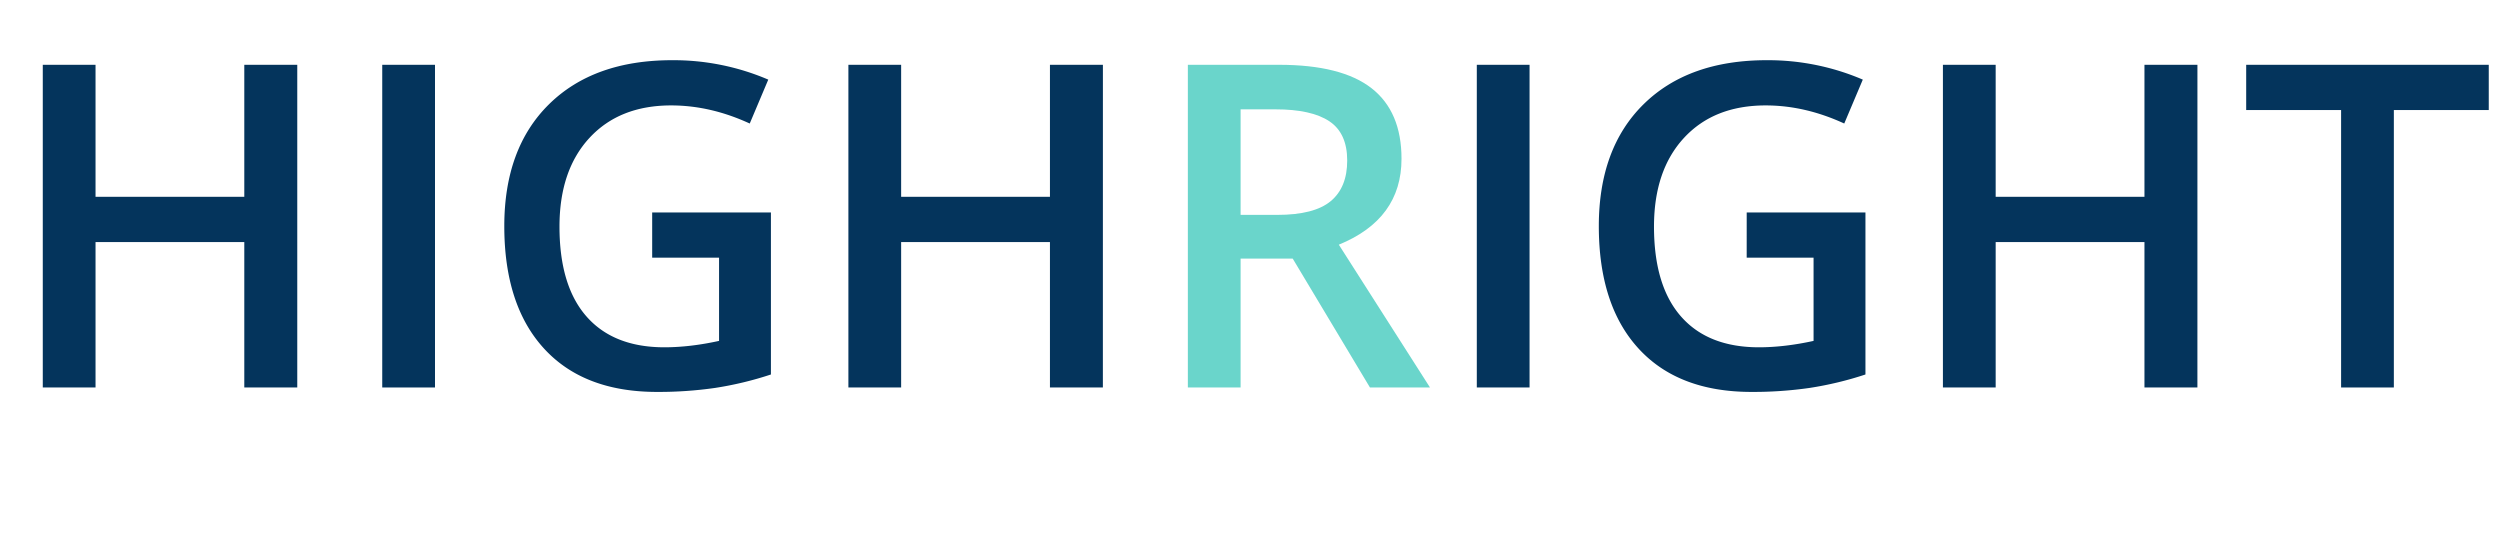 <svg xmlns="http://www.w3.org/2000/svg" viewBox="0 0 3197.78 685.24"><defs><style>.cls-1{fill:#04345c;}.cls-2{fill:#6ad5cb;}</style></defs><g id="_250px" data-name="250px"><path class="cls-1" d="M380.24,495.63H312.48v-186H122.2V495.63H54.72V82.88H122.2V251.7H312.48V82.88h67.76Z"/><path class="cls-1" d="M488.93,495.63V82.88h67.48V495.63Z"/><path class="cls-1" d="M834.21,271.75H986.1V479a438.15,438.15,0,0,1-71.57,17.22,506.31,506.31,0,0,1-74.11,5.09q-93.74,0-144.55-55.48T645.05,289.25q0-99.65,57.32-156T860.18,77a307.43,307.43,0,0,1,122.53,24.84L959,158q-50.25-23.16-100.5-23.16-66.06,0-104.46,41.51t-38.4,113.49q0,75.66,34.59,115t99.52,39.39q32.75,0,70-8.19V329.62H834.21Z"/><path class="cls-1" d="M1410.7,495.63H1343v-186H1152.66V495.63h-67.47V82.88h67.47V251.7H1343V82.88h67.75Z"/><path class="cls-2" d="M1586.87,330.75V495.63H1519.4V82.88H1636q79.9,0,118.3,29.92t38.39,90.35q0,77.07-80.18,109.82l116.6,182.66h-76.79L1653.5,330.75Zm0-55.89h46.87q47.15,0,68.32-17.51t21.17-52q0-35-22.87-50.25t-68.88-15.24h-44.61Z"/><path class="cls-1" d="M1889,495.63V82.88h67.48V495.63Z"/><path class="cls-1" d="M2234.23,271.75h151.89V479a438.15,438.15,0,0,1-71.57,17.22,506.31,506.31,0,0,1-74.11,5.09q-93.74,0-144.55-55.48t-50.82-156.55q0-99.65,57.32-156T2260.2,77a307.43,307.43,0,0,1,122.53,24.84L2359,158q-50.25-23.16-100.5-23.16-66.06,0-104.46,41.51t-38.4,113.49q0,75.66,34.59,115t99.52,39.39q32.74,0,70-8.19V329.62h-85.54Z"/><path class="cls-1" d="M2810.73,495.63H2743v-186H2552.69V495.63h-67.48V82.88h67.48V251.7H2743V82.88h67.76Z"/><path class="cls-1" d="M3062,495.63h-67.47V140.75h-121.4V82.88h310.27v57.87H3062Z"/></g></svg>